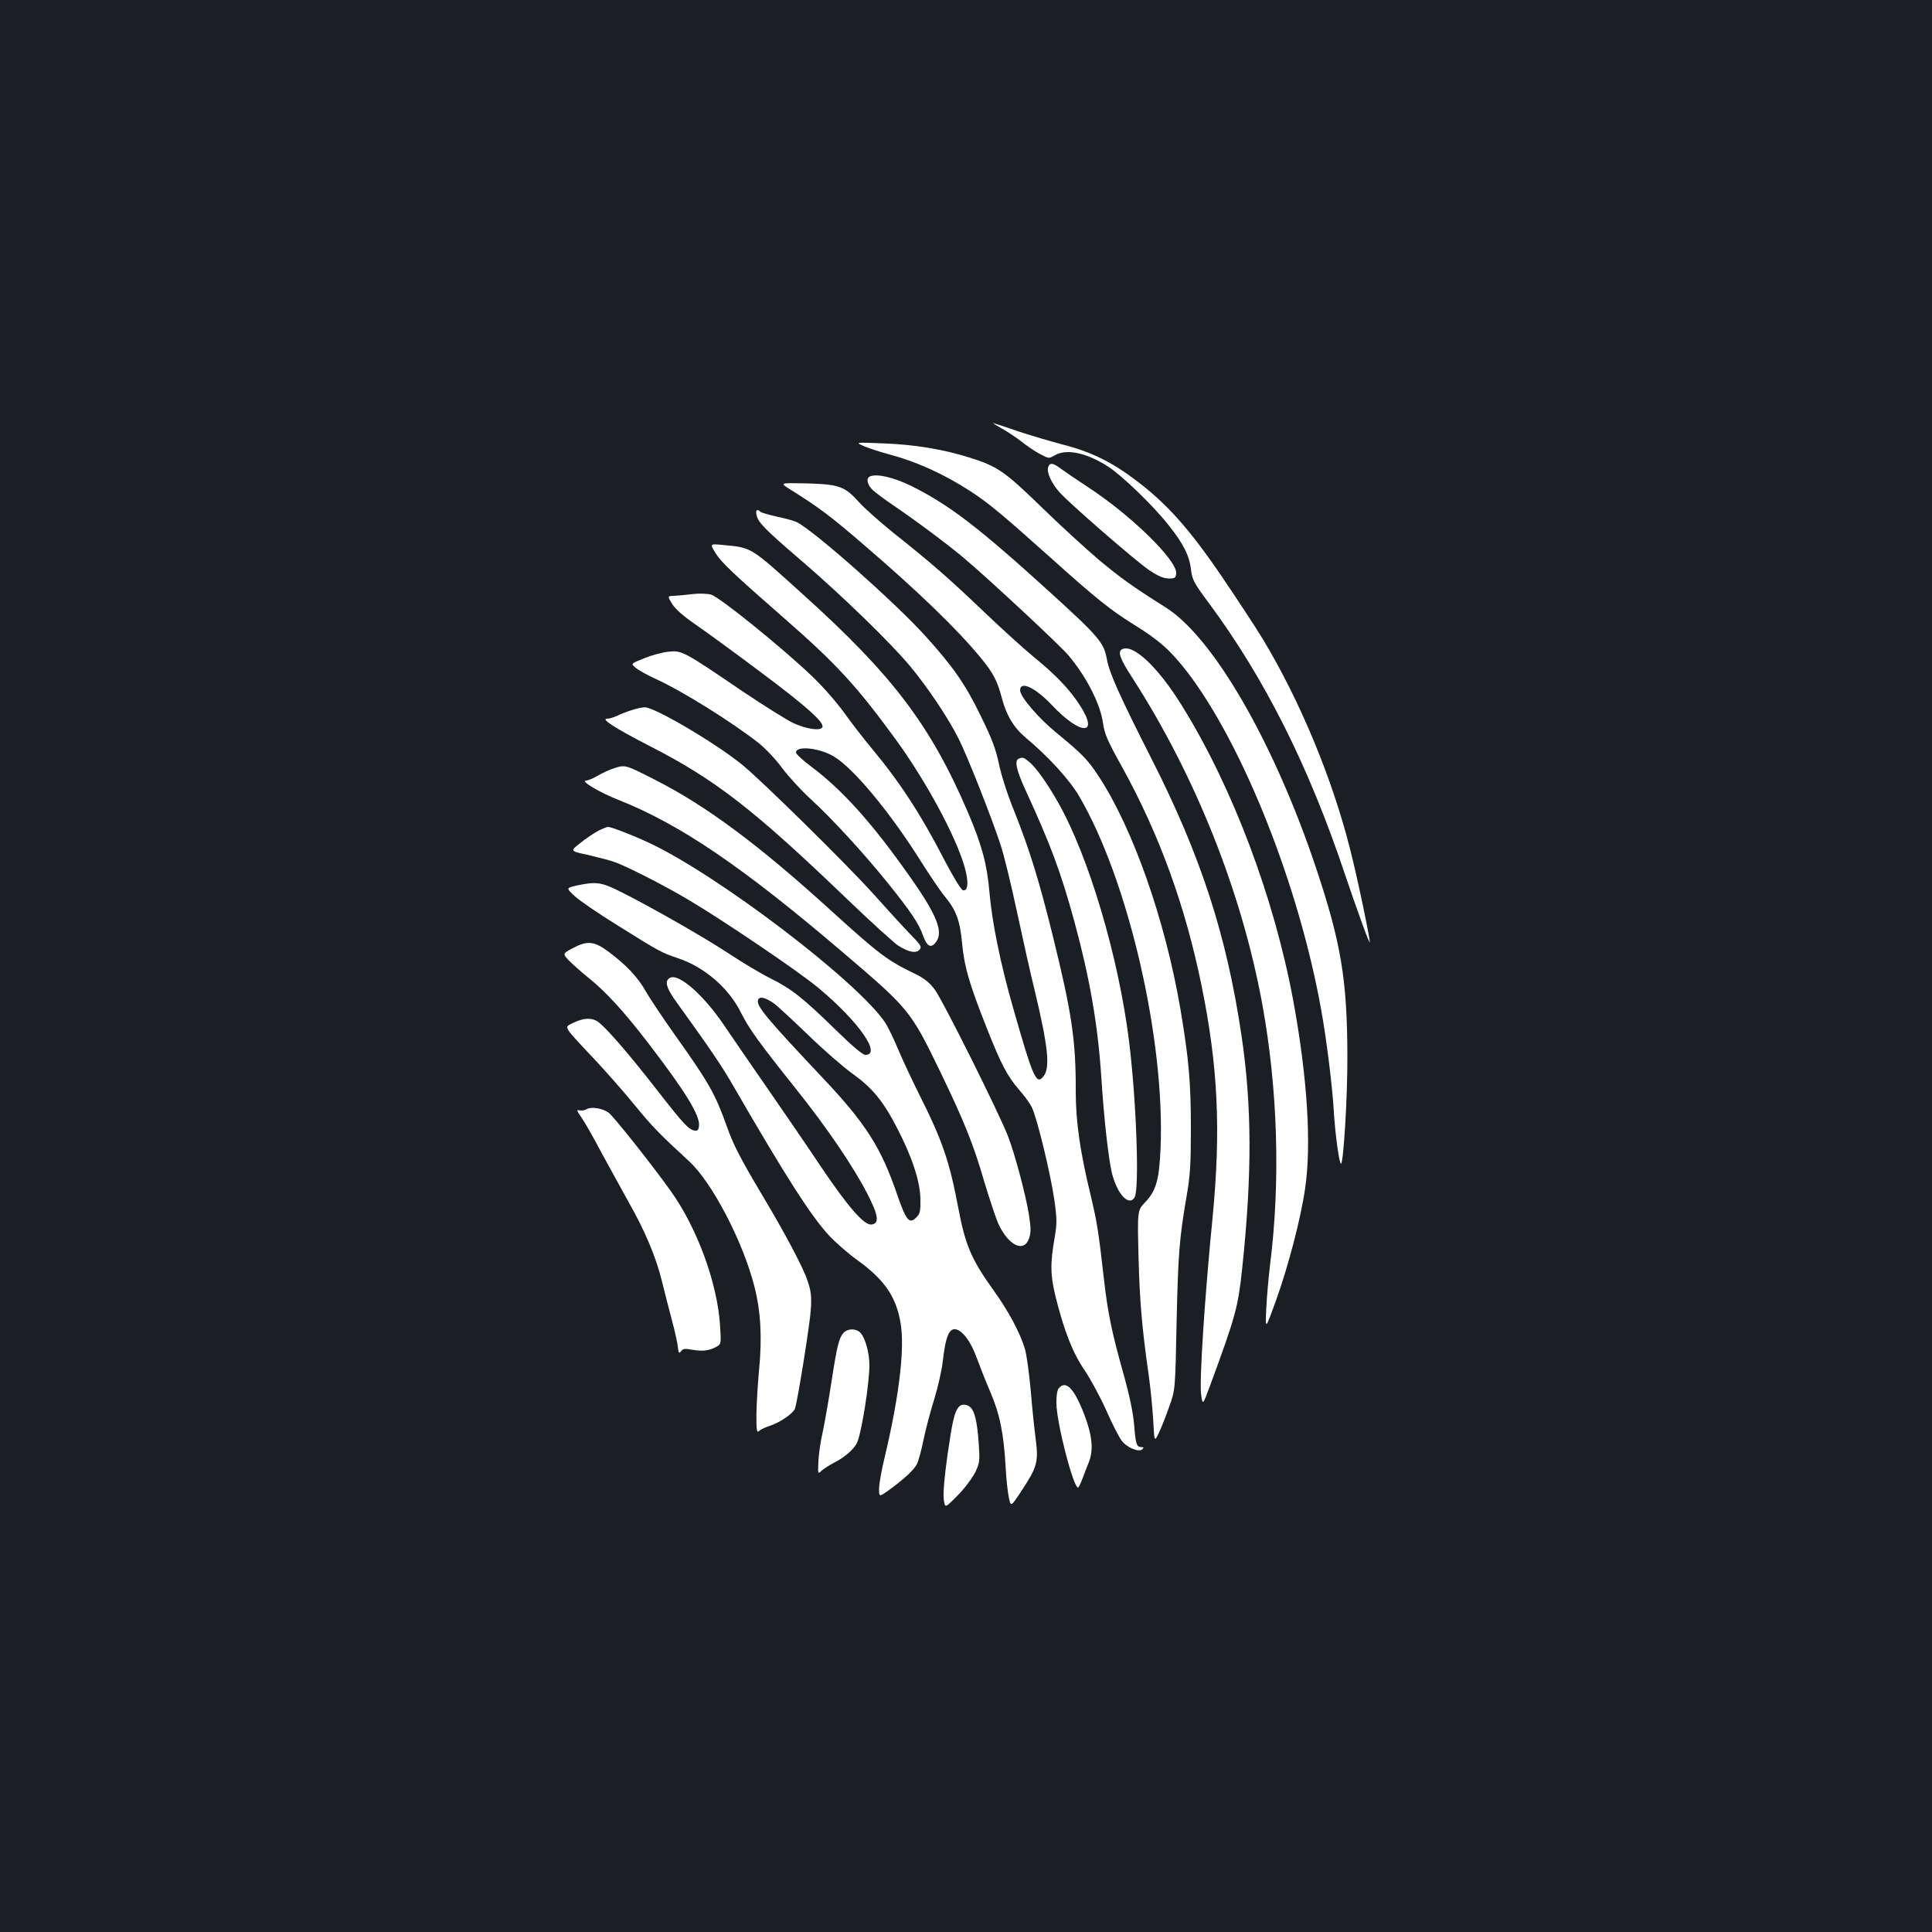 <?xml version="1.0" standalone="no"?>
<!DOCTYPE svg PUBLIC "-//W3C//DTD SVG 20010904//EN"
 "http://www.w3.org/TR/2001/REC-SVG-20010904/DTD/svg10.dtd">
<svg version="1.0" xmlns="http://www.w3.org/2000/svg"
 width="1000pt" height="1000pt" viewBox="0 0 1000 1000"
 preserveAspectRatio="xMidYMid meet">
<rect width="100%" height="100%" fill="#1b1f23"/>
<g transform="translate(0,1000) scale(0.1,-0.1)"
fill="#ffffff" stroke="none">
<path d="M5187 7781 c29 -16 75 -47 102 -68 26 -21 69 -50 94 -63 45 -24 47
-24 76 -7 60 36 164 14 275 -57 71 -45 233 -201 312 -301 78 -97 111 -161 119
-236 6 -50 16 -68 88 -165 293 -394 522 -851 710 -1414 61 -180 126 -360 127
-347 1 22 -66 343 -102 482 -93 368 -259 767 -451 1086 -35 58 -131 204 -213
325 -169 248 -285 378 -446 499 -124 94 -234 148 -378 184 -63 17 -169 48
-235 70 -65 23 -122 41 -125 41 -3 0 19 -13 47 -29z"/>
<path d="M4473 7690 c27 -11 82 -29 123 -40 150 -40 289 -103 429 -194 92 -60
163 -119 411 -341 235 -211 311 -272 430 -346 133 -82 192 -135 276 -243 290
-376 582 -1110 697 -1756 27 -149 58 -398 65 -525 7 -114 26 -256 36 -268 13
-15 35 342 34 558 -1 396 -33 586 -163 975 -217 647 -530 1189 -776 1345 -179
113 -235 154 -347 247 -67 57 -202 180 -299 275 -191 185 -225 209 -375 256
-131 41 -280 66 -440 72 -149 6 -149 6 -101 -15z"/>
<path d="M5425 7581 c-8 -27 17 -82 60 -130 55 -61 387 -349 460 -400 46 -31
74 -44 102 -45 34 -1 38 2 41 25 8 66 -235 304 -463 452 -55 36 -115 77 -134
91 -41 31 -58 33 -66 7z"/>
<path d="M4503 7534 c-22 -10 -14 -44 15 -71 15 -14 61 -48 102 -76 117 -79
287 -206 370 -276 125 -105 503 -457 541 -504 93 -111 164 -250 178 -349 8
-57 23 -92 100 -230 192 -348 325 -714 410 -1128 86 -422 101 -750 57 -1205
-41 -414 -69 -850 -59 -913 8 -57 8 -57 47 48 133 362 144 402 166 609 51 485
50 837 -4 1201 -77 519 -210 930 -467 1435 -165 325 -218 444 -230 514 -15 84
-42 116 -286 338 -377 343 -528 459 -727 558 -90 44 -178 65 -213 49z"/>
<path d="M4088 7468 c153 -96 208 -137 389 -293 277 -238 480 -434 602 -583
63 -77 84 -119 106 -203 24 -92 62 -155 125 -208 116 -97 225 -216 275 -301
255 -434 446 -1261 422 -1824 -7 -162 -23 -220 -79 -278 -41 -43 -41 -43 -35
-283 6 -232 18 -371 53 -615 9 -63 19 -167 23 -230 6 -115 6 -115 30 -65 13
28 37 88 53 135 31 85 31 85 38 435 8 356 14 433 52 655 18 102 22 166 22 345
0 240 -10 360 -54 621 -79 462 -246 938 -426 1210 -54 82 -83 112 -217 222
-92 75 -187 186 -187 219 0 51 78 15 165 -77 149 -158 247 -158 144 0 -53 82
-123 156 -239 250 -52 43 -170 150 -262 238 -176 168 -265 246 -465 405 -67
54 -146 124 -176 157 -75 83 -102 93 -272 98 -140 3 -140 3 -87 -30z"/>
<path d="M3916 7333 c9 -38 43 -73 239 -241 205 -177 450 -414 553 -537 90
-107 199 -269 254 -379 45 -89 169 -403 216 -546 18 -52 56 -210 86 -350 30
-140 70 -320 90 -400 71 -296 83 -407 47 -451 -37 -46 -52 -14 -156 350 -67
234 -110 445 -124 606 -12 140 -39 242 -110 408 -194 453 -391 713 -860 1135
-269 243 -259 237 -407 251 -70 7 -70 7 -41 -41 31 -49 86 -102 357 -339 268
-234 374 -349 576 -626 155 -213 307 -493 355 -654 24 -81 21 -133 -7 -127 -9
2 -52 72 -96 157 -122 237 -232 405 -379 581 -39 47 -102 128 -139 180 -37 52
-112 138 -167 190 -150 144 -480 411 -522 422 -21 6 -62 7 -96 3 -33 -4 -76
-8 -96 -9 -35 -1 -35 -1 -10 -42 18 -28 59 -64 126 -110 55 -38 206 -148 335
-245 229 -171 326 -257 317 -282 -7 -22 -82 -11 -150 20 -36 17 -155 92 -264
165 -304 207 -314 212 -381 205 -32 -3 -89 -18 -127 -34 -71 -28 -71 -28 -44
-50 14 -12 61 -38 103 -57 138 -63 391 -221 533 -332 34 -27 89 -85 121 -129
33 -44 99 -116 147 -160 106 -96 274 -279 400 -435 118 -147 161 -210 182
-271 21 -58 41 -69 66 -37 43 52 7 142 -136 344 -194 275 -344 442 -504 563
-46 34 -83 68 -83 76 0 37 121 24 195 -20 102 -60 292 -289 454 -547 46 -73
101 -154 123 -180 58 -71 77 -123 88 -243 12 -121 36 -205 127 -435 74 -188
108 -252 169 -322 24 -27 53 -66 64 -88 27 -53 96 -337 117 -479 14 -99 14
-124 3 -190 -25 -142 -24 -201 5 -318 44 -175 89 -289 150 -377 30 -45 80
-137 111 -206 30 -69 66 -139 80 -157 27 -36 89 -62 107 -44 8 8 7 11 -5 11
-25 0 -30 14 -38 118 -6 65 -24 150 -54 258 -58 204 -82 316 -101 484 -29 255
-36 302 -70 444 -55 226 -77 383 -77 536 1 265 -20 405 -119 807 -70 283 -119
443 -200 646 -34 83 -68 189 -79 245 -16 76 -36 129 -94 247 -80 165 -144 256
-288 415 -160 176 -570 539 -663 587 -11 6 -56 19 -100 28 -44 10 -84 21 -89
26 -18 17 -26 9 -20 -18z"/>
<path d="M5807 6639 c-23 -13 -10 -49 55 -149 327 -508 566 -1110 672 -1690
80 -440 94 -916 40 -1345 -8 -66 -17 -169 -20 -230 -5 -110 -5 -110 51 45 63
176 127 419 150 577 34 228 12 576 -61 973 -99 534 -315 1108 -578 1530 -124
200 -253 320 -309 289z"/>
<path d="M3272 6325 c-24 -7 -58 -20 -76 -29 -19 -9 -42 -16 -53 -16 -36 0 40
-49 217 -140 341 -174 541 -329 1027 -796 122 -117 241 -225 263 -239 54 -34
92 -41 110 -20 12 14 6 24 -47 78 -33 34 -121 130 -196 214 -141 156 -578 586
-677 666 -140 113 -454 298 -503 296 -12 0 -41 -6 -65 -14z"/>
<path d="M5273 6073 c-23 -9 -13 -57 33 -158 132 -287 184 -426 255 -685 79
-290 121 -531 139 -800 14 -223 38 -432 56 -505 28 -108 88 -171 117 -122 25
45 9 501 -29 807 -54 436 -209 958 -367 1236 -54 96 -113 179 -147 208 -32 27
-36 28 -57 19z"/>
<path d="M3183 6025 c-23 -7 -62 -24 -87 -39 -24 -14 -52 -26 -62 -26 -34 0
67 -61 169 -101 318 -126 644 -348 1165 -793 339 -289 346 -298 500 -616 121
-251 171 -373 227 -568 26 -86 58 -182 71 -213 53 -117 135 -156 161 -77 10
30 9 55 -2 125 -17 103 -72 310 -108 403 -45 117 -338 704 -378 757 -29 39
-55 59 -106 84 -139 67 -185 102 -423 318 -382 348 -654 550 -920 685 -151 77
-154 78 -207 61z"/>
<path d="M3095 5699 c-22 -12 -64 -40 -92 -63 -53 -41 -53 -41 40 -61 50 -12
110 -27 132 -35 60 -19 260 -121 388 -197 184 -109 578 -376 675 -458 207
-173 327 -345 241 -345 -14 0 -67 45 -153 129 -169 165 -228 212 -336 266 -49
24 -146 82 -217 129 -131 86 -397 238 -560 320 -100 50 -126 54 -226 33 -57
-13 -57 -13 -15 -53 24 -23 126 -93 228 -156 214 -134 224 -139 310 -168 137
-46 262 -154 325 -281 42 -84 92 -153 284 -394 160 -200 296 -400 370 -543 58
-113 64 -155 22 -160 -37 -6 -121 90 -261 298 -68 102 -194 286 -280 410 -86
124 -185 268 -220 320 -106 158 -236 273 -282 249 -30 -16 -20 -53 35 -128
173 -240 234 -329 298 -441 263 -455 399 -668 492 -767 33 -35 97 -91 143
-124 141 -102 201 -188 225 -324 23 -132 -6 -377 -81 -694 -17 -68 -30 -143
-30 -167 0 -43 0 -43 52 -6 78 57 128 103 144 134 8 15 23 72 34 125 11 54 36
149 56 212 19 62 40 154 45 204 13 113 30 157 60 157 36 0 84 -62 114 -147 16
-43 47 -123 71 -178 49 -114 69 -214 79 -385 3 -63 11 -136 17 -162 10 -48 10
-48 63 32 83 125 91 153 76 269 -7 53 -19 167 -26 254 -8 88 -21 184 -30 215
-25 83 -84 195 -165 307 -113 158 -144 232 -180 423 -46 243 -82 349 -206 595
-35 70 -82 171 -105 225 -22 53 -52 115 -66 137 -139 212 -876 773 -1231 936
-84 39 -189 79 -205 79 -7 0 -30 -10 -52 -21z m910 -892 c17 -12 96 -85 177
-163 80 -78 184 -168 230 -201 102 -73 159 -141 231 -281 78 -150 120 -278
121 -369 1 -63 -2 -76 -22 -95 -35 -36 -52 -15 -98 118 -83 243 -162 368 -383
602 -294 312 -349 377 -337 407 7 19 36 13 81 -18z"/>
<path d="M2964 5092 c-52 -28 -52 -28 -20 -63 18 -18 61 -57 97 -86 92 -73
187 -176 315 -343 191 -249 268 -374 262 -427 -2 -22 -8 -27 -23 -25 -31 6
-57 34 -192 207 -161 207 -280 343 -317 362 -33 17 -74 12 -129 -16 -36 -18
-36 -18 91 -153 70 -73 175 -192 233 -263 97 -119 133 -155 285 -295 119 -108
281 -419 339 -650 33 -128 40 -264 24 -430 -7 -74 -13 -179 -14 -232 0 -85 2
-95 15 -84 8 8 33 19 55 26 52 17 122 65 130 90 15 47 78 442 82 515 4 64 1
93 -17 145 -22 68 -114 242 -236 446 -112 188 -150 262 -182 354 -60 168 -93
227 -270 475 -62 88 -130 189 -149 223 -40 72 -100 136 -192 205 -75 56 -111
60 -187 19z"/>
<path d="M3037 4259 c-10 -6 -27 -9 -38 -6 -16 4 -14 -2 11 -38 17 -24 62
-103 101 -177 40 -73 102 -187 139 -253 88 -155 144 -287 176 -416 14 -57 37
-147 51 -199 14 -52 28 -114 31 -137 4 -37 6 -41 17 -27 9 13 20 15 56 8 55
-9 86 -6 123 13 29 15 29 15 23 112 -14 220 -118 504 -255 696 -97 136 -297
388 -322 406 -32 23 -90 32 -113 18z"/>
<path d="M4366 3101 c-23 -26 -33 -63 -62 -251 -14 -91 -34 -207 -45 -259 -12
-51 -22 -122 -23 -157 -3 -65 -3 -65 18 -45 12 10 40 28 63 40 56 28 108 74
121 108 24 61 62 306 62 397 0 62 -21 140 -46 167 -22 24 -66 24 -88 0z"/>
<path d="M5480 2814 c-8 -9 -13 -40 -12 -77 1 -103 87 -435 112 -437 3 0 14
23 25 52 11 29 25 66 32 83 24 62 16 139 -27 249 -51 131 -94 174 -130 130z"/>
<path d="M4962 2717 c-22 -26 -32 -71 -58 -249 -16 -115 -23 -198 -19 -228 6
-47 6 -47 71 19 36 36 76 90 91 119 24 50 25 59 19 150 -8 111 -20 164 -42
187 -19 18 -48 20 -62 2z"/>
</g>
</svg>
